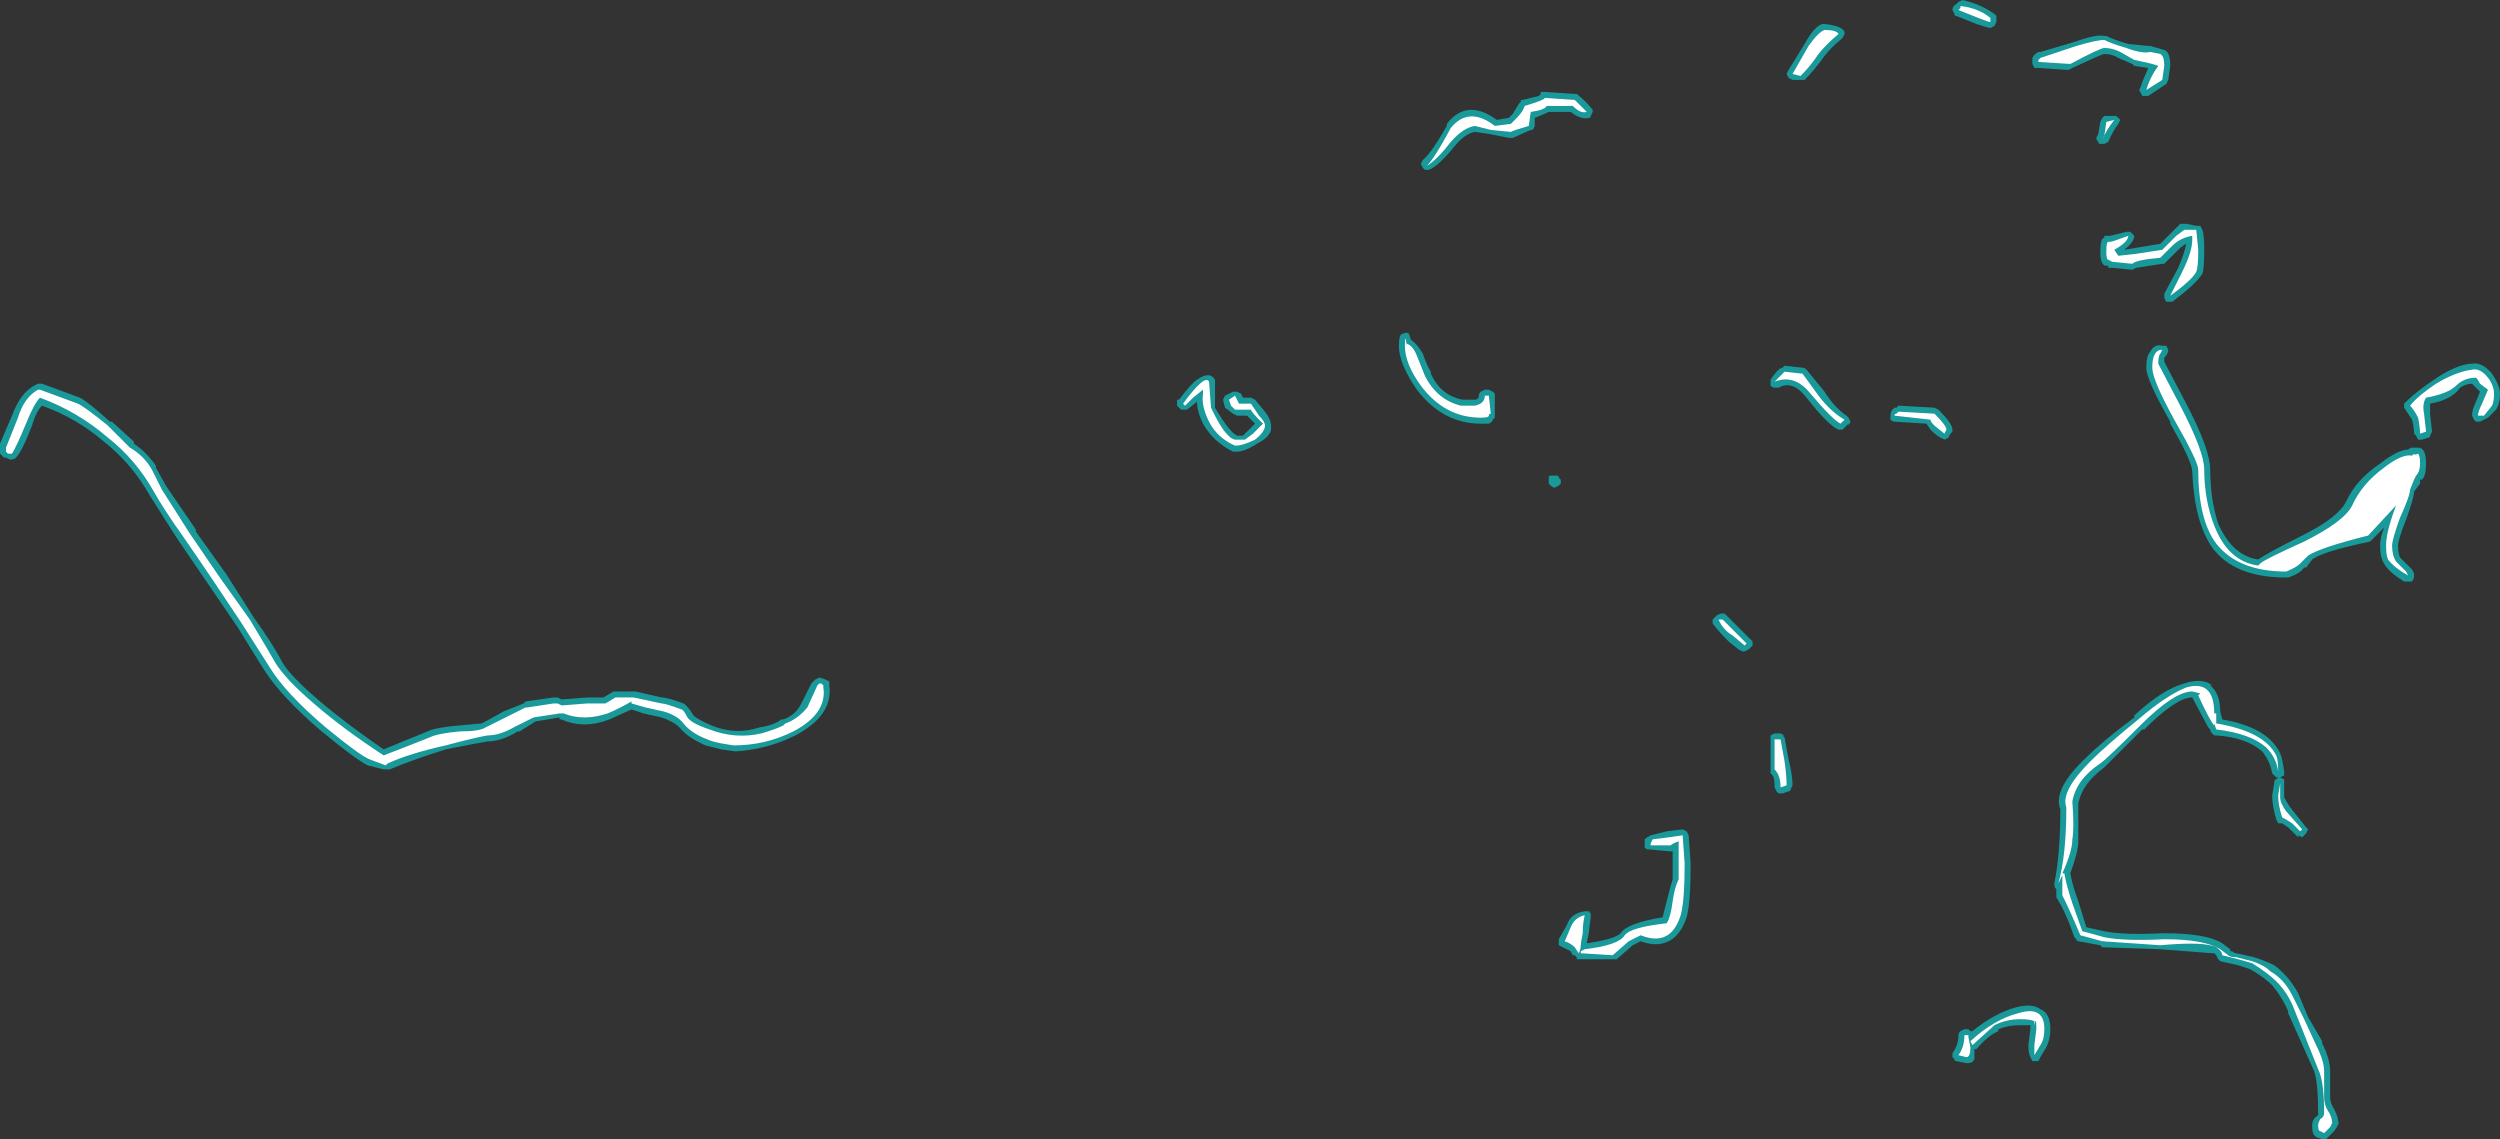 <?xml version="1.0" encoding="UTF-8" standalone="no"?>
<svg xmlns:ffdec="https://www.free-decompiler.com/flash" xmlns:xlink="http://www.w3.org/1999/xlink" ffdec:objectType="shape" height="28.5px" width="62.55px" xmlns="http://www.w3.org/2000/svg">
  <rect width="100%" height="100%" fill="#333333" stroke="none"/>
  <g transform="matrix(1.0, 0.0, 0.0, 1.0, 31.35, 28.95)">
    <path d="M14.25 -28.35 L14.3 -28.35 Q14.75 -28.3 14.8 -28.15 L14.8 -28.1 14.75 -28.0 Q14.45 -27.75 14.3 -27.55 14.05 -27.2 13.8 -26.95 L13.5 -26.95 13.4 -27.0 13.35 -27.1 13.4 -27.2 13.8 -27.85 Q14.05 -28.3 14.25 -28.35 M17.65 -28.9 L17.75 -28.95 Q18.2 -28.85 18.55 -28.6 L18.6 -28.55 18.6 -28.4 18.55 -28.3 18.45 -28.25 Q18.4 -28.25 18.1 -28.35 L17.6 -28.55 Q17.55 -28.55 17.55 -28.6 L17.5 -28.7 Q17.5 -28.8 17.6 -28.85 L17.65 -28.9 M22.8 -27.7 Q22.95 -27.65 22.95 -27.3 L22.9 -26.95 22.85 -26.85 22.4 -26.55 22.25 -26.55 22.2 -26.65 Q22.15 -26.7 22.2 -26.75 L22.25 -26.9 22.4 -27.25 22.05 -27.3 22.0 -27.35 21.65 -27.5 Q21.5 -27.6 21.3 -27.6 21.25 -27.6 20.5 -27.25 L20.4 -27.2 19.65 -27.25 19.55 -27.25 19.5 -27.35 19.5 -27.5 Q19.55 -27.6 19.65 -27.65 L19.7 -27.65 20.55 -27.9 Q21.1 -28.1 21.3 -28.05 L21.35 -28.05 Q21.55 -27.95 21.9 -27.85 L22.4 -27.8 22.45 -27.8 22.8 -27.7 M21.3 -26.05 L21.6 -26.05 21.7 -25.95 21.65 -25.85 Q21.5 -25.65 21.4 -25.4 L21.3 -25.35 21.2 -25.35 Q21.15 -25.35 21.15 -25.4 21.1 -25.45 21.1 -25.5 L21.15 -25.6 21.2 -25.9 21.25 -26.0 21.3 -26.05 M21.85 -23.15 L21.95 -23.15 22.05 -23.05 Q22.05 -22.9 21.8 -22.7 L22.7 -22.85 23.2 -23.35 23.35 -23.35 23.6 -23.3 23.7 -23.3 23.75 -23.2 Q23.8 -23.1 23.8 -22.7 23.8 -22.2 23.75 -22.1 23.6 -21.85 23.0 -21.4 L22.85 -21.4 22.8 -21.5 22.8 -21.6 23.15 -22.25 Q23.3 -22.6 23.35 -22.85 23.25 -22.8 23.15 -22.7 L23.1 -22.65 Q22.85 -22.4 22.8 -22.35 L22.75 -22.35 22.1 -22.25 22.0 -22.2 21.5 -22.25 21.4 -22.25 21.4 -22.3 21.35 -22.3 Q21.2 -22.3 21.2 -22.65 21.2 -23.0 21.3 -23.0 L21.3 -23.05 21.45 -23.05 21.85 -23.15 M14.9 -18.35 L14.75 -18.2 14.65 -18.2 Q14.4 -18.3 13.85 -19.0 13.5 -19.45 13.15 -19.25 L13.05 -19.25 Q13.0 -19.25 12.95 -19.3 L12.95 -19.45 Q13.15 -19.75 13.25 -19.75 L13.3 -19.8 13.75 -19.75 Q13.8 -19.75 13.85 -19.7 L14.3 -19.15 Q14.55 -18.75 14.85 -18.55 L14.9 -18.5 14.95 -18.4 14.9 -18.3 14.9 -18.35 M17.15 -18.7 Q17.5 -18.35 17.5 -18.2 L17.5 -18.15 17.45 -18.1 17.4 -18.0 17.3 -17.95 17.2 -18.0 Q17.1 -18.05 16.95 -18.2 L16.85 -18.35 16.05 -18.4 Q16.0 -18.4 15.95 -18.45 15.95 -18.5 15.95 -18.55 15.95 -18.65 16.0 -18.7 L16.05 -18.75 16.1 -18.75 16.15 -18.8 17.05 -18.75 17.15 -18.7 M22.8 -20.0 L22.8 -19.9 23.35 -18.85 Q23.95 -17.7 23.95 -17.2 23.95 -16.45 24.15 -15.85 24.5 -15.05 25.15 -14.95 25.35 -15.1 26.25 -15.55 27.15 -16.0 27.35 -16.4 27.6 -16.95 28.2 -17.35 28.65 -17.7 28.9 -17.7 28.95 -17.75 29.0 -17.75 L29.15 -17.75 Q29.35 -17.75 29.35 -17.35 29.35 -17.05 29.25 -16.95 L29.2 -16.95 29.2 -16.85 29.05 -16.65 Q29.05 -16.5 28.85 -15.95 28.65 -15.45 28.65 -15.3 28.65 -15.1 28.7 -15.0 L29.0 -14.7 29.05 -14.6 29.05 -14.5 29.0 -14.4 28.8 -14.4 Q28.4 -14.65 28.3 -14.85 28.2 -15.0 28.2 -15.3 28.2 -15.5 28.3 -15.75 L27.95 -15.4 Q26.75 -15.15 26.5 -14.95 L26.35 -14.75 26.3 -14.75 Q26.2 -14.6 25.9 -14.5 L25.85 -14.5 Q24.55 -14.5 24.0 -15.25 23.55 -15.9 23.5 -17.15 23.5 -17.4 22.95 -18.35 L22.95 -18.4 Q22.35 -19.45 22.35 -19.75 22.35 -20.05 22.45 -20.15 22.55 -20.35 22.75 -20.3 L22.85 -20.3 22.9 -20.2 Q22.9 -20.1 22.8 -20.0 M8.05 -26.6 L8.1 -26.6 Q8.35 -26.4 8.5 -26.2 L8.5 -26.15 8.45 -26.05 Q8.45 -26.0 8.4 -26.0 8.2 -25.95 7.95 -26.15 L7.4 -26.15 Q7.3 -26.1 7.05 -26.0 L7.05 -25.8 7.0 -25.7 6.95 -25.7 6.5 -25.5 6.4 -25.5 5.9 -25.6 5.55 -25.65 Q5.3 -25.6 5.05 -25.3 4.65 -24.8 4.4 -24.7 L4.3 -24.7 4.25 -24.75 4.2 -24.85 4.25 -24.95 Q4.45 -25.1 4.85 -25.8 L4.85 -25.85 Q5.35 -26.5 6.1 -25.95 L6.4 -26.0 6.5 -26.1 6.65 -26.35 6.7 -26.4 6.7 -26.45 6.75 -26.45 7.15 -26.55 7.2 -26.6 7.2 -26.65 7.3 -26.65 8.05 -26.6 M4.45 -19.6 Q4.7 -19.05 5.25 -18.95 L5.55 -18.95 Q5.65 -18.95 5.65 -19.05 5.65 -19.1 5.7 -19.15 L5.8 -19.2 5.9 -19.2 6.0 -19.15 6.05 -19.1 Q6.05 -18.95 6.05 -18.6 L6.05 -18.5 6.0 -18.45 Q6.0 -18.4 5.9 -18.35 L5.7 -18.35 Q4.75 -18.35 4.1 -19.2 3.65 -19.85 3.65 -20.3 3.65 -20.6 3.75 -20.6 3.85 -20.65 3.9 -20.6 L3.95 -20.45 Q4.1 -20.35 4.25 -20.1 4.35 -19.8 4.45 -19.65 L4.45 -19.6 M0.3 -18.65 Q0.45 -18.45 0.45 -18.3 0.5 -18.05 0.1 -17.85 -0.2 -17.65 -0.4 -17.65 L-0.5 -17.65 Q-1.0 -17.9 -1.25 -18.35 -1.4 -18.65 -1.4 -18.9 L-1.65 -18.7 -1.7 -18.7 Q-1.75 -18.7 -1.8 -18.7 L-1.9 -18.8 -1.9 -18.95 -1.85 -18.95 Q-1.55 -19.35 -1.4 -19.45 -1.25 -19.55 -1.2 -19.55 -1.05 -19.6 -0.95 -19.45 -0.95 -19.4 -0.95 -18.75 -0.6 -18.15 -0.4 -18.05 L-0.25 -18.05 0.05 -18.35 -0.15 -18.55 -0.4 -18.55 -0.5 -18.6 -0.7 -18.75 -0.75 -18.95 -0.7 -19.05 -0.5 -19.15 -0.4 -19.15 -0.3 -19.1 -0.25 -19.0 -0.05 -19.0 0.05 -18.95 0.3 -18.65 M7.5 -17.05 L7.6 -17.05 Q7.65 -17.05 7.65 -17.0 L7.7 -16.95 7.7 -16.85 7.65 -16.8 7.55 -16.75 Q7.5 -16.75 7.45 -16.8 L7.4 -16.85 7.4 -17.0 Q7.4 -17.05 7.45 -17.05 L7.5 -17.05 M11.5 -13.35 Q11.5 -13.4 11.5 -13.45 L11.6 -13.55 11.7 -13.6 11.8 -13.6 12.5 -12.9 12.5 -12.8 12.4 -12.7 12.3 -12.65 12.25 -12.65 12.15 -12.7 11.9 -12.9 Q11.65 -13.15 11.5 -13.35 M9.95 -8.05 L10.35 -8.15 10.75 -8.2 10.85 -8.15 10.9 -8.05 10.95 -7.35 Q10.95 -6.35 10.85 -6.0 10.7 -5.55 10.4 -5.4 10.1 -5.25 9.7 -5.4 L9.5 -5.3 9.1 -4.95 8.1 -4.95 8.1 -5.0 8.05 -5.05 8.0 -5.05 7.95 -5.15 Q7.85 -5.2 7.75 -5.25 L7.65 -5.3 7.65 -5.45 7.85 -5.8 Q7.95 -6.1 8.3 -6.15 L8.4 -6.15 8.45 -6.1 8.45 -6.0 8.4 -5.6 8.35 -5.35 Q9.05 -5.45 9.2 -5.6 9.35 -5.85 10.25 -6.0 L10.35 -6.4 Q10.45 -6.8 10.5 -6.95 L10.5 -7.65 10.4 -7.65 9.9 -7.7 9.85 -7.7 9.8 -7.75 9.8 -7.95 Q9.85 -8.0 9.95 -8.05 M22.25 -10.7 L21.3 -9.75 Q20.75 -9.35 20.65 -8.85 20.65 -8.25 20.65 -7.9 20.65 -7.65 20.45 -7.1 20.5 -6.8 20.65 -6.4 L20.85 -5.75 21.3 -5.65 Q21.8 -5.55 22.75 -5.6 L22.8 -5.6 Q23.85 -5.6 24.25 -5.35 L24.45 -5.2 24.45 -5.15 24.5 -5.15 Q24.55 -5.1 24.6 -5.1 L25.05 -5.0 Q25.35 -4.9 25.55 -4.8 25.9 -4.55 26.15 -4.1 L26.4 -3.5 26.75 -2.9 26.75 -2.85 Q26.95 -2.45 26.95 -2.15 L26.95 -1.5 Q26.95 -1.35 27.05 -1.2 27.15 -1.0 27.15 -0.9 27.2 -0.85 27.05 -0.65 L26.85 -0.45 26.75 -0.45 26.6 -0.5 26.55 -0.55 Q26.5 -0.6 26.5 -0.8 26.5 -0.95 26.65 -1.05 L26.65 -1.1 Q26.65 -1.85 26.55 -2.15 L25.9 -3.6 25.9 -3.65 Q25.75 -4.0 25.5 -4.3 25.3 -4.5 24.95 -4.7 L24.65 -4.8 24.2 -4.9 24.15 -4.95 24.1 -5.05 24.05 -5.1 24.0 -5.1 22.7 -5.2 21.25 -5.25 21.2 -5.3 20.65 -5.4 Q20.6 -5.4 20.6 -5.45 L20.55 -5.5 Q20.35 -6.1 20.1 -6.5 L20.1 -6.7 Q20.05 -6.75 20.05 -6.8 L20.05 -6.85 Q20.2 -7.6 20.2 -8.7 20.0 -9.2 20.85 -10.0 21.25 -10.4 22.05 -11.0 L22.05 -11.05 Q22.75 -11.7 23.3 -11.85 23.75 -12.0 24.0 -11.8 L23.95 -11.8 Q24.2 -11.6 24.2 -11.15 L24.25 -10.95 Q25.4 -10.75 25.7 -10.1 25.75 -10.0 25.8 -9.65 L25.8 -9.55 25.7 -9.5 25.8 -9.45 25.8 -9.0 Q25.85 -8.9 25.95 -8.75 L26.35 -8.25 26.4 -8.2 26.35 -8.1 26.25 -8.0 26.15 -8.05 26.15 -8.0 25.9 -8.25 25.75 -8.35 Q25.7 -8.35 25.65 -8.35 L25.6 -8.45 Q25.5 -8.8 25.5 -9.05 L25.55 -9.35 Q25.55 -9.45 25.6 -9.45 L25.65 -9.5 25.6 -9.5 Q25.55 -9.55 25.5 -9.6 25.45 -9.9 25.25 -10.15 24.85 -10.5 24.1 -10.55 L24.05 -10.55 24.0 -10.6 Q23.95 -10.65 23.95 -10.7 L23.9 -10.75 23.5 -11.5 Q23.1 -11.5 22.3 -10.7 L22.25 -10.7 M13.4 -9.95 Q13.5 -9.55 13.5 -9.3 L13.45 -9.2 Q13.45 -9.15 13.4 -9.15 L13.25 -9.1 13.15 -9.1 13.1 -9.15 13.05 -9.25 Q13.05 -9.5 13.0 -9.55 L12.95 -9.6 12.95 -10.45 Q12.95 -10.5 12.95 -10.55 L13.05 -10.6 13.2 -10.6 13.3 -10.55 13.25 -10.55 13.3 -10.5 13.4 -9.95 M19.7 -3.7 Q19.95 -3.6 19.95 -3.2 19.95 -2.95 19.85 -2.75 L19.7 -2.5 19.65 -2.4 19.5 -2.4 19.45 -2.5 Q19.4 -2.6 19.4 -2.8 L19.45 -3.2 19.45 -3.3 19.2 -3.3 Q18.9 -3.3 18.65 -3.2 L18.65 -3.15 Q18.4 -3.05 18.1 -2.7 L18.05 -2.7 18.05 -2.45 Q18.0 -2.35 17.9 -2.35 L17.85 -2.35 17.6 -2.4 Q17.55 -2.4 17.55 -2.45 L17.5 -2.5 17.5 -2.6 Q17.65 -2.8 17.65 -3.05 17.65 -3.1 17.7 -3.15 L17.8 -3.2 17.9 -3.2 17.95 -3.15 18.0 -3.15 Q18.55 -3.6 19.1 -3.75 19.5 -3.85 19.7 -3.7 M28.85 -18.9 Q29.1 -19.15 29.55 -19.45 30.05 -19.8 30.45 -19.85 L30.5 -19.85 Q30.75 -19.9 31.0 -19.6 31.2 -19.3 31.2 -19.1 31.2 -18.85 31.1 -18.7 L30.9 -18.5 30.7 -18.4 30.6 -18.4 30.55 -18.45 30.5 -18.55 Q30.5 -18.7 30.6 -18.9 L30.7 -19.15 30.5 -19.35 Q30.35 -19.35 30.2 -19.25 30.0 -18.95 29.45 -18.85 29.45 -18.8 29.45 -18.65 L29.45 -18.6 29.5 -18.15 29.45 -18.05 Q29.45 -18.0 29.4 -18.0 L29.25 -17.95 29.15 -17.95 29.1 -18.05 29.05 -18.1 Q29.05 -18.25 29.0 -18.45 28.9 -18.6 28.8 -18.75 L28.8 -18.85 28.85 -18.9 M-31.35 -17.75 L-31.35 -17.85 -31.05 -18.55 Q-30.85 -19.1 -30.5 -19.3 L-30.4 -19.35 -30.3 -19.35 -29.35 -19.0 Q-29.15 -18.9 -28.6 -18.4 L-28.55 -18.4 -28.0 -17.9 -28.0 -17.85 Q-27.7 -17.65 -27.45 -17.3 L-27.45 -17.25 -27.2 -16.8 -26.45 -15.7 -26.45 -15.65 -25.7 -14.6 -25.0 -13.5 Q-24.5 -12.8 -24.3 -12.4 -24.1 -12.05 -23.4 -11.45 -22.7 -10.85 -21.75 -10.2 -21.15 -10.45 -20.65 -10.65 -20.45 -10.75 -19.85 -10.8 L-19.3 -10.85 Q-19.1 -10.95 -18.75 -11.15 L-18.25 -11.35 -18.2 -11.4 -17.5 -11.5 -17.4 -11.5 -17.3 -11.45 -16.65 -11.5 -16.25 -11.5 -16.0 -11.65 -15.45 -11.65 -14.8 -11.5 Q-14.65 -11.5 -14.25 -11.35 -14.15 -11.3 -14.0 -11.05 -13.9 -10.95 -13.55 -10.8 -12.95 -10.55 -12.35 -10.75 -12.0 -10.8 -11.8 -10.95 L-11.75 -10.95 Q-11.45 -11.05 -11.3 -11.35 L-11.05 -11.85 -10.95 -11.95 -10.85 -12.0 -10.7 -11.95 -10.6 -11.9 -10.6 -11.8 Q-10.5 -11.05 -11.45 -10.55 -12.15 -10.2 -12.95 -10.15 L-13.3 -10.2 -13.7 -10.3 Q-14.15 -10.5 -14.35 -10.75 -14.5 -10.9 -14.8 -11.0 L-15.25 -11.1 -15.55 -11.2 -16.1 -10.95 Q-16.75 -10.7 -17.3 -10.95 L-17.35 -10.95 -17.35 -11.0 -17.95 -10.9 -18.35 -10.65 -18.4 -10.65 Q-18.8 -10.4 -19.15 -10.4 -19.45 -10.35 -20.2 -10.2 -21.0 -9.95 -21.6 -9.7 L-21.75 -9.7 -22.15 -9.8 Q-22.45 -9.95 -23.3 -10.65 -24.3 -11.5 -24.75 -12.2 L-25.4 -13.25 -26.9 -15.45 Q-27.35 -16.15 -27.6 -16.55 -28.05 -17.35 -28.75 -17.9 -29.45 -18.5 -30.3 -18.8 -30.45 -18.65 -30.55 -18.3 -30.8 -17.65 -30.95 -17.5 -31.0 -17.45 -31.1 -17.45 L-31.2 -17.5 -31.25 -17.5 -31.35 -17.6 -31.35 -17.75" fill="#00ffff" fill-opacity="0.502" fill-rule="evenodd" stroke="none"/>
    <path d="M18.45 -28.4 Q18.4 -28.4 18.15 -28.5 L17.65 -28.7 17.7 -28.75 17.7 -28.8 Q18.15 -28.75 18.45 -28.5 L18.45 -28.4 M22.7 -27.6 Q22.8 -27.55 22.8 -27.3 L22.75 -26.95 22.35 -26.7 22.4 -26.85 Q22.5 -27.1 22.65 -27.3 22.55 -27.35 22.05 -27.45 L21.7 -27.65 Q21.5 -27.75 21.3 -27.75 21.2 -27.75 20.45 -27.35 L19.65 -27.4 19.65 -27.45 19.7 -27.5 20.6 -27.8 Q21.1 -27.95 21.3 -27.95 21.5 -27.85 21.85 -27.75 22.25 -27.6 22.45 -27.65 L22.7 -27.6 M21.25 -25.45 L21.3 -25.55 21.35 -25.9 21.55 -25.95 Q21.35 -25.7 21.25 -25.45 M21.4 -22.45 Q21.35 -22.45 21.35 -22.65 21.35 -22.9 21.4 -22.9 L21.45 -22.9 Q21.5 -22.9 21.9 -23.05 21.9 -22.9 21.55 -22.7 L21.65 -22.55 22.1 -22.6 22.75 -22.7 23.1 -23.05 23.3 -23.2 23.6 -23.2 23.65 -22.7 Q23.65 -22.25 23.6 -22.15 23.5 -21.95 22.95 -21.55 L23.25 -22.15 Q23.5 -22.65 23.5 -22.95 L23.5 -23.05 Q23.2 -23.0 23.0 -22.8 L22.7 -22.5 Q22.1 -22.45 22.0 -22.35 L21.5 -22.4 21.4 -22.45 M13.7 -27.05 L13.5 -27.1 13.9 -27.8 Q14.15 -28.15 14.3 -28.2 14.6 -28.2 14.65 -28.1 14.35 -27.85 14.15 -27.6 13.95 -27.3 13.7 -27.05 M14.7 -18.35 Q14.5 -18.45 13.95 -19.1 13.55 -19.6 13.05 -19.4 L13.3 -19.65 13.75 -19.6 14.15 -19.05 Q14.45 -18.65 14.8 -18.45 L14.7 -18.35 M16.05 -18.55 Q16.05 -18.6 16.1 -18.6 L16.15 -18.65 17.05 -18.6 Q17.35 -18.3 17.35 -18.2 L17.3 -18.1 17.05 -18.3 Q16.95 -18.4 16.95 -18.45 L16.05 -18.55 M22.5 -19.75 Q22.5 -20.2 22.75 -20.2 L22.7 -20.1 Q22.65 -20.05 22.65 -19.85 L23.2 -18.8 Q23.8 -17.65 23.8 -17.2 23.8 -16.45 24.05 -15.8 24.4 -14.9 25.15 -14.8 L25.2 -14.85 Q25.3 -14.95 26.3 -15.4 27.3 -15.9 27.5 -16.3 27.75 -16.85 28.3 -17.25 28.75 -17.6 29.0 -17.55 L29.05 -17.6 Q29.05 -17.55 29.15 -17.6 29.2 -17.55 29.2 -17.35 29.2 -17.15 29.1 -17.05 L29.05 -16.95 28.95 -16.7 Q28.95 -16.55 28.7 -16.0 28.5 -15.45 28.5 -15.3 28.5 -15.05 28.6 -14.9 L28.85 -14.65 28.9 -14.55 Q28.55 -14.75 28.4 -14.95 28.35 -15.05 28.35 -15.3 28.35 -15.65 28.6 -16.3 L28.55 -16.25 27.9 -15.55 Q26.7 -15.25 26.4 -15.05 L26.2 -14.85 Q26.1 -14.75 25.85 -14.65 24.65 -14.65 24.1 -15.35 23.65 -15.95 23.65 -17.2 23.65 -17.4 23.05 -18.45 22.5 -19.45 22.5 -19.75 M6.9 -25.8 Q6.55 -25.7 6.45 -25.65 L5.95 -25.7 5.55 -25.8 Q5.25 -25.75 4.95 -25.4 4.6 -24.95 4.35 -24.8 4.55 -25.0 4.95 -25.75 5.4 -26.3 6.05 -25.8 L6.45 -25.85 6.6 -26.0 Q6.75 -26.15 6.8 -26.3 7.3 -26.45 7.3 -26.5 L8.05 -26.45 8.35 -26.15 Q8.2 -26.1 8.0 -26.3 L7.35 -26.3 Q7.3 -26.2 6.95 -26.15 L6.9 -25.8 M5.2 -18.8 L5.55 -18.8 Q5.8 -18.85 5.8 -19.05 L5.9 -19.05 5.95 -18.6 Q5.9 -18.6 5.9 -18.55 5.9 -18.5 5.7 -18.5 4.8 -18.5 4.2 -19.3 3.8 -19.85 3.8 -20.3 3.8 -20.65 3.85 -20.3 L3.85 -20.35 Q4.0 -20.3 4.1 -20.05 L4.3 -19.55 Q4.6 -18.95 5.2 -18.8 M0.3 -18.3 Q0.3 -18.15 0.05 -17.95 -0.25 -17.8 -0.45 -17.8 -0.9 -18.0 -1.1 -18.4 -1.3 -18.8 -1.25 -19.1 L-1.25 -19.2 -1.5 -19.0 -1.7 -18.8 -1.75 -18.85 Q-1.2 -19.6 -1.1 -19.4 L-1.05 -18.75 Q-0.7 -18.0 -0.45 -17.95 L-0.2 -17.95 0.0 -18.1 Q0.2 -18.3 0.25 -18.35 -0.05 -18.65 -0.05 -18.7 L-0.45 -18.7 -0.55 -18.8 -0.6 -18.95 -0.45 -19.05 -0.35 -18.85 -0.05 -18.85 0.15 -18.55 Q0.3 -18.4 0.3 -18.3 M7.55 -16.95 L7.55 -16.95 M10.45 -7.8 L9.95 -7.8 9.95 -7.85 10.0 -7.95 10.4 -8.0 10.75 -8.05 10.8 -7.35 Q10.8 -6.4 10.7 -6.05 10.45 -5.25 9.7 -5.55 L9.4 -5.4 9.0 -5.05 8.2 -5.1 8.2 -5.15 8.3 -5.2 Q9.15 -5.3 9.3 -5.55 9.45 -5.75 10.35 -5.85 10.45 -6.0 10.5 -6.4 10.55 -6.75 10.65 -6.95 L10.65 -7.9 Q10.5 -7.85 10.45 -7.8 M8.3 -6.05 Q8.25 -5.85 8.25 -5.6 8.2 -5.35 8.2 -5.3 8.2 -5.2 8.15 -5.1 L8.05 -5.25 Q7.95 -5.35 7.8 -5.4 L7.95 -5.75 Q8.05 -6.0 8.3 -6.05 M20.5 -7.95 Q20.5 -7.65 20.25 -7.1 L20.3 -7.1 Q20.35 -6.8 20.5 -6.35 L20.75 -5.65 Q20.95 -5.6 21.3 -5.5 21.8 -5.4 22.8 -5.45 23.8 -5.45 24.2 -5.2 L24.4 -5.05 Q24.45 -5.0 24.6 -5.0 L25.0 -4.9 Q25.3 -4.8 25.45 -4.65 25.8 -4.45 26.0 -4.05 L26.3 -3.45 26.6 -2.8 Q26.8 -2.4 26.8 -2.15 L26.8 -1.5 Q26.8 -1.3 26.9 -1.15 27.0 -1.0 27.0 -0.85 L26.95 -0.75 26.8 -0.6 26.7 -0.65 Q26.65 -0.65 26.65 -0.8 26.65 -0.85 26.7 -0.95 26.8 -1.0 26.8 -1.1 26.8 -1.9 26.65 -2.2 L26.05 -3.7 Q25.9 -4.1 25.6 -4.4 25.4 -4.6 25.0 -4.85 L24.65 -4.95 24.25 -5.05 Q24.25 -5.15 24.1 -5.25 23.8 -5.4 22.7 -5.3 L21.25 -5.4 20.7 -5.55 Q20.45 -6.15 20.25 -6.55 L20.25 -7.05 20.15 -6.85 Q20.35 -7.55 20.35 -8.75 20.2 -9.15 20.95 -9.9 21.35 -10.3 22.15 -10.95 22.85 -11.55 23.35 -11.75 24.05 -11.95 24.05 -11.1 L24.1 -11.1 24.1 -10.85 Q25.3 -10.65 25.6 -10.05 25.65 -9.95 25.65 -9.65 25.6 -10.0 25.35 -10.25 24.95 -10.6 24.1 -10.7 L24.05 -10.85 24.05 -10.8 Q23.95 -10.9 23.65 -11.55 L23.7 -11.6 23.5 -11.65 Q23.05 -11.65 22.2 -10.8 21.35 -9.95 21.2 -9.85 20.6 -9.45 20.5 -8.9 20.55 -8.25 20.5 -7.95 M11.75 -13.45 L12.35 -12.85 12.3 -12.8 12.0 -13.05 Q11.75 -13.2 11.65 -13.45 L11.75 -13.45 M13.05 -10.45 L13.2 -10.45 13.3 -9.9 Q13.35 -9.55 13.35 -9.3 L13.2 -9.25 Q13.2 -9.55 13.05 -9.7 L13.05 -10.45 M19.7 -2.8 L19.55 -2.55 Q19.55 -2.65 19.55 -2.8 L19.6 -3.2 Q19.6 -3.55 19.55 -3.3 L19.55 -3.4 Q19.45 -3.45 19.2 -3.45 18.85 -3.45 18.55 -3.3 L18.0 -2.8 17.95 -2.9 Q18.55 -3.45 19.15 -3.6 19.8 -3.8 19.8 -3.2 19.8 -2.95 19.7 -2.8 M17.95 -2.75 Q17.95 -2.5 17.85 -2.5 L17.65 -2.55 Q17.8 -2.75 17.8 -3.05 L17.9 -3.05 17.9 -3.0 17.95 -2.75 M30.9 -19.5 Q31.05 -19.3 31.05 -19.1 31.05 -18.9 31.0 -18.8 L30.8 -18.55 30.65 -18.55 Q30.65 -18.65 30.75 -18.85 L30.9 -19.2 30.7 -19.35 Q30.65 -19.45 30.6 -19.5 30.3 -19.5 30.1 -19.3 29.9 -19.1 29.35 -19.0 29.25 -18.85 29.3 -18.6 L29.35 -18.15 29.2 -18.1 Q29.2 -18.25 29.15 -18.5 29.05 -18.7 28.95 -18.8 29.15 -19.05 29.6 -19.35 30.1 -19.65 30.5 -19.7 30.7 -19.75 30.9 -19.5 M25.7 -9.35 L25.7 -9.0 Q25.7 -8.85 25.85 -8.65 L26.25 -8.2 26.2 -8.15 26.0 -8.35 Q25.85 -8.45 25.75 -8.5 25.65 -8.8 25.65 -9.05 L25.7 -9.35 M-30.9 -18.5 Q-30.75 -19.0 -30.4 -19.2 L-30.35 -19.2 -29.4 -18.85 Q-29.2 -18.75 -28.65 -18.3 L-28.1 -17.75 Q-27.75 -17.55 -27.55 -17.2 L-27.3 -16.7 -26.6 -15.6 -25.85 -14.5 -25.1 -13.45 Q-24.65 -12.7 -24.45 -12.35 -24.2 -11.95 -23.5 -11.35 -22.75 -10.7 -21.75 -10.05 -21.1 -10.3 -20.6 -10.5 -20.4 -10.6 -19.85 -10.65 -19.35 -10.65 -19.2 -10.75 L-18.2 -11.25 -18.15 -11.25 -17.5 -11.35 -17.4 -11.35 -17.3 -11.3 -16.65 -11.35 -16.2 -11.35 -15.95 -11.5 -15.5 -11.5 -14.8 -11.35 Q-14.7 -11.35 -14.3 -11.2 -14.25 -11.2 -14.15 -11.0 -14.05 -10.85 -13.6 -10.7 -12.95 -10.45 -12.3 -10.6 -11.95 -10.7 -11.75 -10.8 L-11.7 -10.85 Q-11.4 -10.95 -11.15 -11.25 L-10.9 -11.8 -10.85 -11.85 -10.8 -11.85 -10.75 -11.8 -10.75 -11.75 Q-10.65 -11.1 -11.5 -10.65 -12.2 -10.3 -13.0 -10.3 L-13.3 -10.35 Q-13.55 -10.4 -13.65 -10.45 -14.05 -10.6 -14.25 -10.85 -14.4 -11.05 -14.75 -11.15 L-15.2 -11.25 -15.55 -11.35 -15.55 -11.4 Q-15.9 -11.2 -16.15 -11.1 -16.75 -10.9 -17.25 -11.1 L-17.35 -11.1 -18.0 -11.0 -18.5 -10.75 Q-18.85 -10.55 -19.15 -10.55 -19.45 -10.5 -20.2 -10.3 -21.1 -10.1 -21.65 -9.85 L-21.7 -9.8 -22.1 -9.95 Q-22.35 -10.05 -23.2 -10.75 -24.2 -11.6 -24.6 -12.25 L-25.3 -13.35 -26.0 -14.4 Q-26.2 -14.7 -26.75 -15.5 -27.25 -16.2 -27.5 -16.65 -27.95 -17.45 -28.65 -18.0 -29.4 -18.65 -30.35 -19.0 -30.5 -18.85 -30.7 -18.35 -30.95 -17.75 -31.05 -17.6 L-31.15 -17.6 -31.2 -17.65 -31.2 -17.75 -30.9 -18.5" fill="#ffffff" fill-rule="evenodd" stroke="none"/>
  </g>
</svg>
